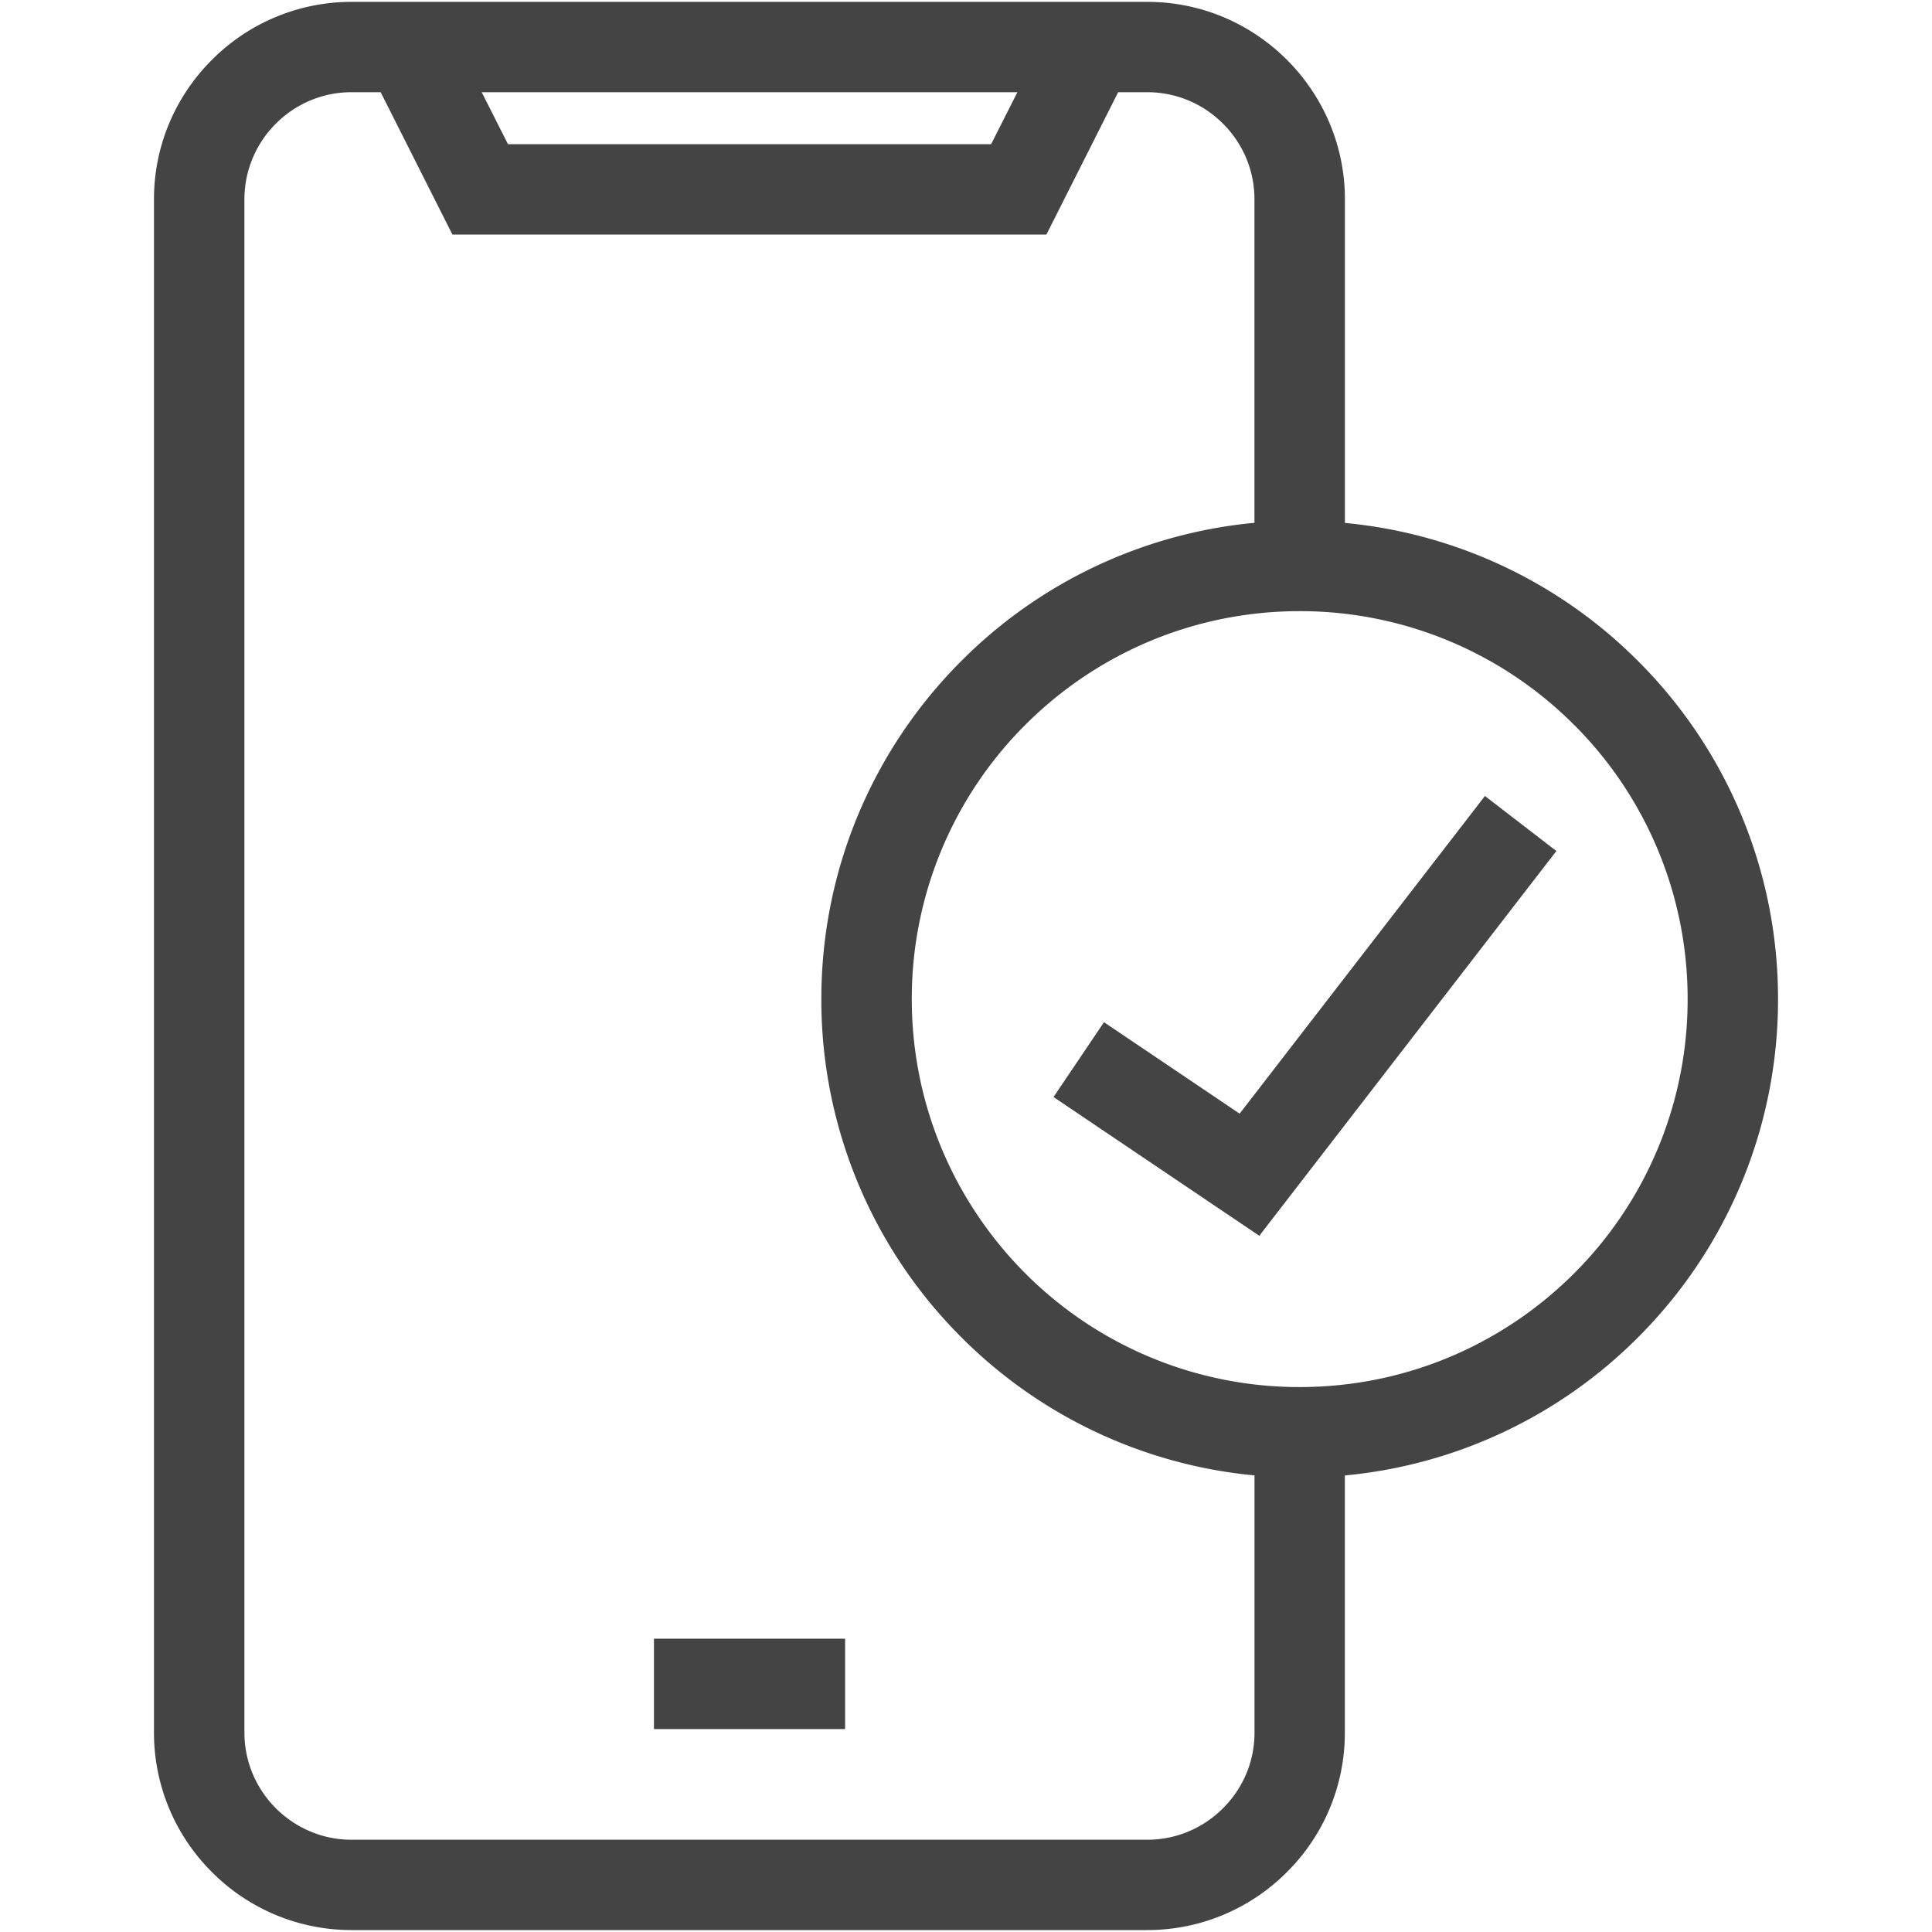 <svg width='33' height='33' fill='none' xmlns='http://www.w3.org/2000/svg'><g clip-path='url(#a)'><path d='M22.971 25.2v4.397a3.35 3.35 0 0 1-.99 2.38 3.362 3.362 0 0 1-2.382.99H6.002a3.361 3.361 0 0 1-2.382-.99 3.358 3.358 0 0 1-.99-2.38V3.402c0-.928.379-1.771.99-2.38a3.362 3.362 0 0 1 2.382-.99h13.597c.928 0 1.771.378 2.383.99.609.609.99 1.453.99 2.38v5.53a8.145 8.145 0 0 1 5.005 2.357 8.143 8.143 0 0 1 2.393 5.778 8.146 8.146 0 0 1-2.393 5.778 8.14 8.14 0 0 1-5.006 2.357v-.001Zm-4.114-7.74 2.317 1.562 4.19-5.426 1.22.94-5.074 6.572-3.515-2.37.862-1.278Zm2.57-8.528v-5.53c0-.501-.205-.96-.538-1.29a1.82 1.82 0 0 0-1.29-.537h-.5l-1.226 2.432H7.728L6.502 1.575h-.5c-.501 0-.96.206-1.29.537a1.823 1.823 0 0 0-.537 1.29v26.195c0 .501.206.959.537 1.29.332.331.789.537 1.29.537h13.597c.501 0 .96-.206 1.29-.537.333-.331.539-.787.539-1.29v-4.396a8.146 8.146 0 0 1-5.006-2.358 8.144 8.144 0 0 1-2.393-5.777c0-2.256.914-4.3 2.393-5.778a8.141 8.141 0 0 1 5.006-2.358v.002Zm5.458 3.448a6.606 6.606 0 0 0-4.685-1.941c-1.83 0-3.487.742-4.686 1.941a6.605 6.605 0 0 0-1.94 4.685c0 1.83.743 3.487 1.94 4.686a6.607 6.607 0 0 0 4.686 1.941c1.83 0 3.486-.742 4.685-1.94a6.607 6.607 0 0 0 1.941-4.686 6.61 6.61 0 0 0-1.94-4.686ZM17.376 1.575H8.228l.449.888h8.252l.449-.888h-.002ZM11.17 27.99h3.265v1.544H11.17V27.99Z' fill='#444'/></g><defs><clipPath id='a'><path fill='white' d='M0 0h33v33H0z'/></clipPath></defs></svg>